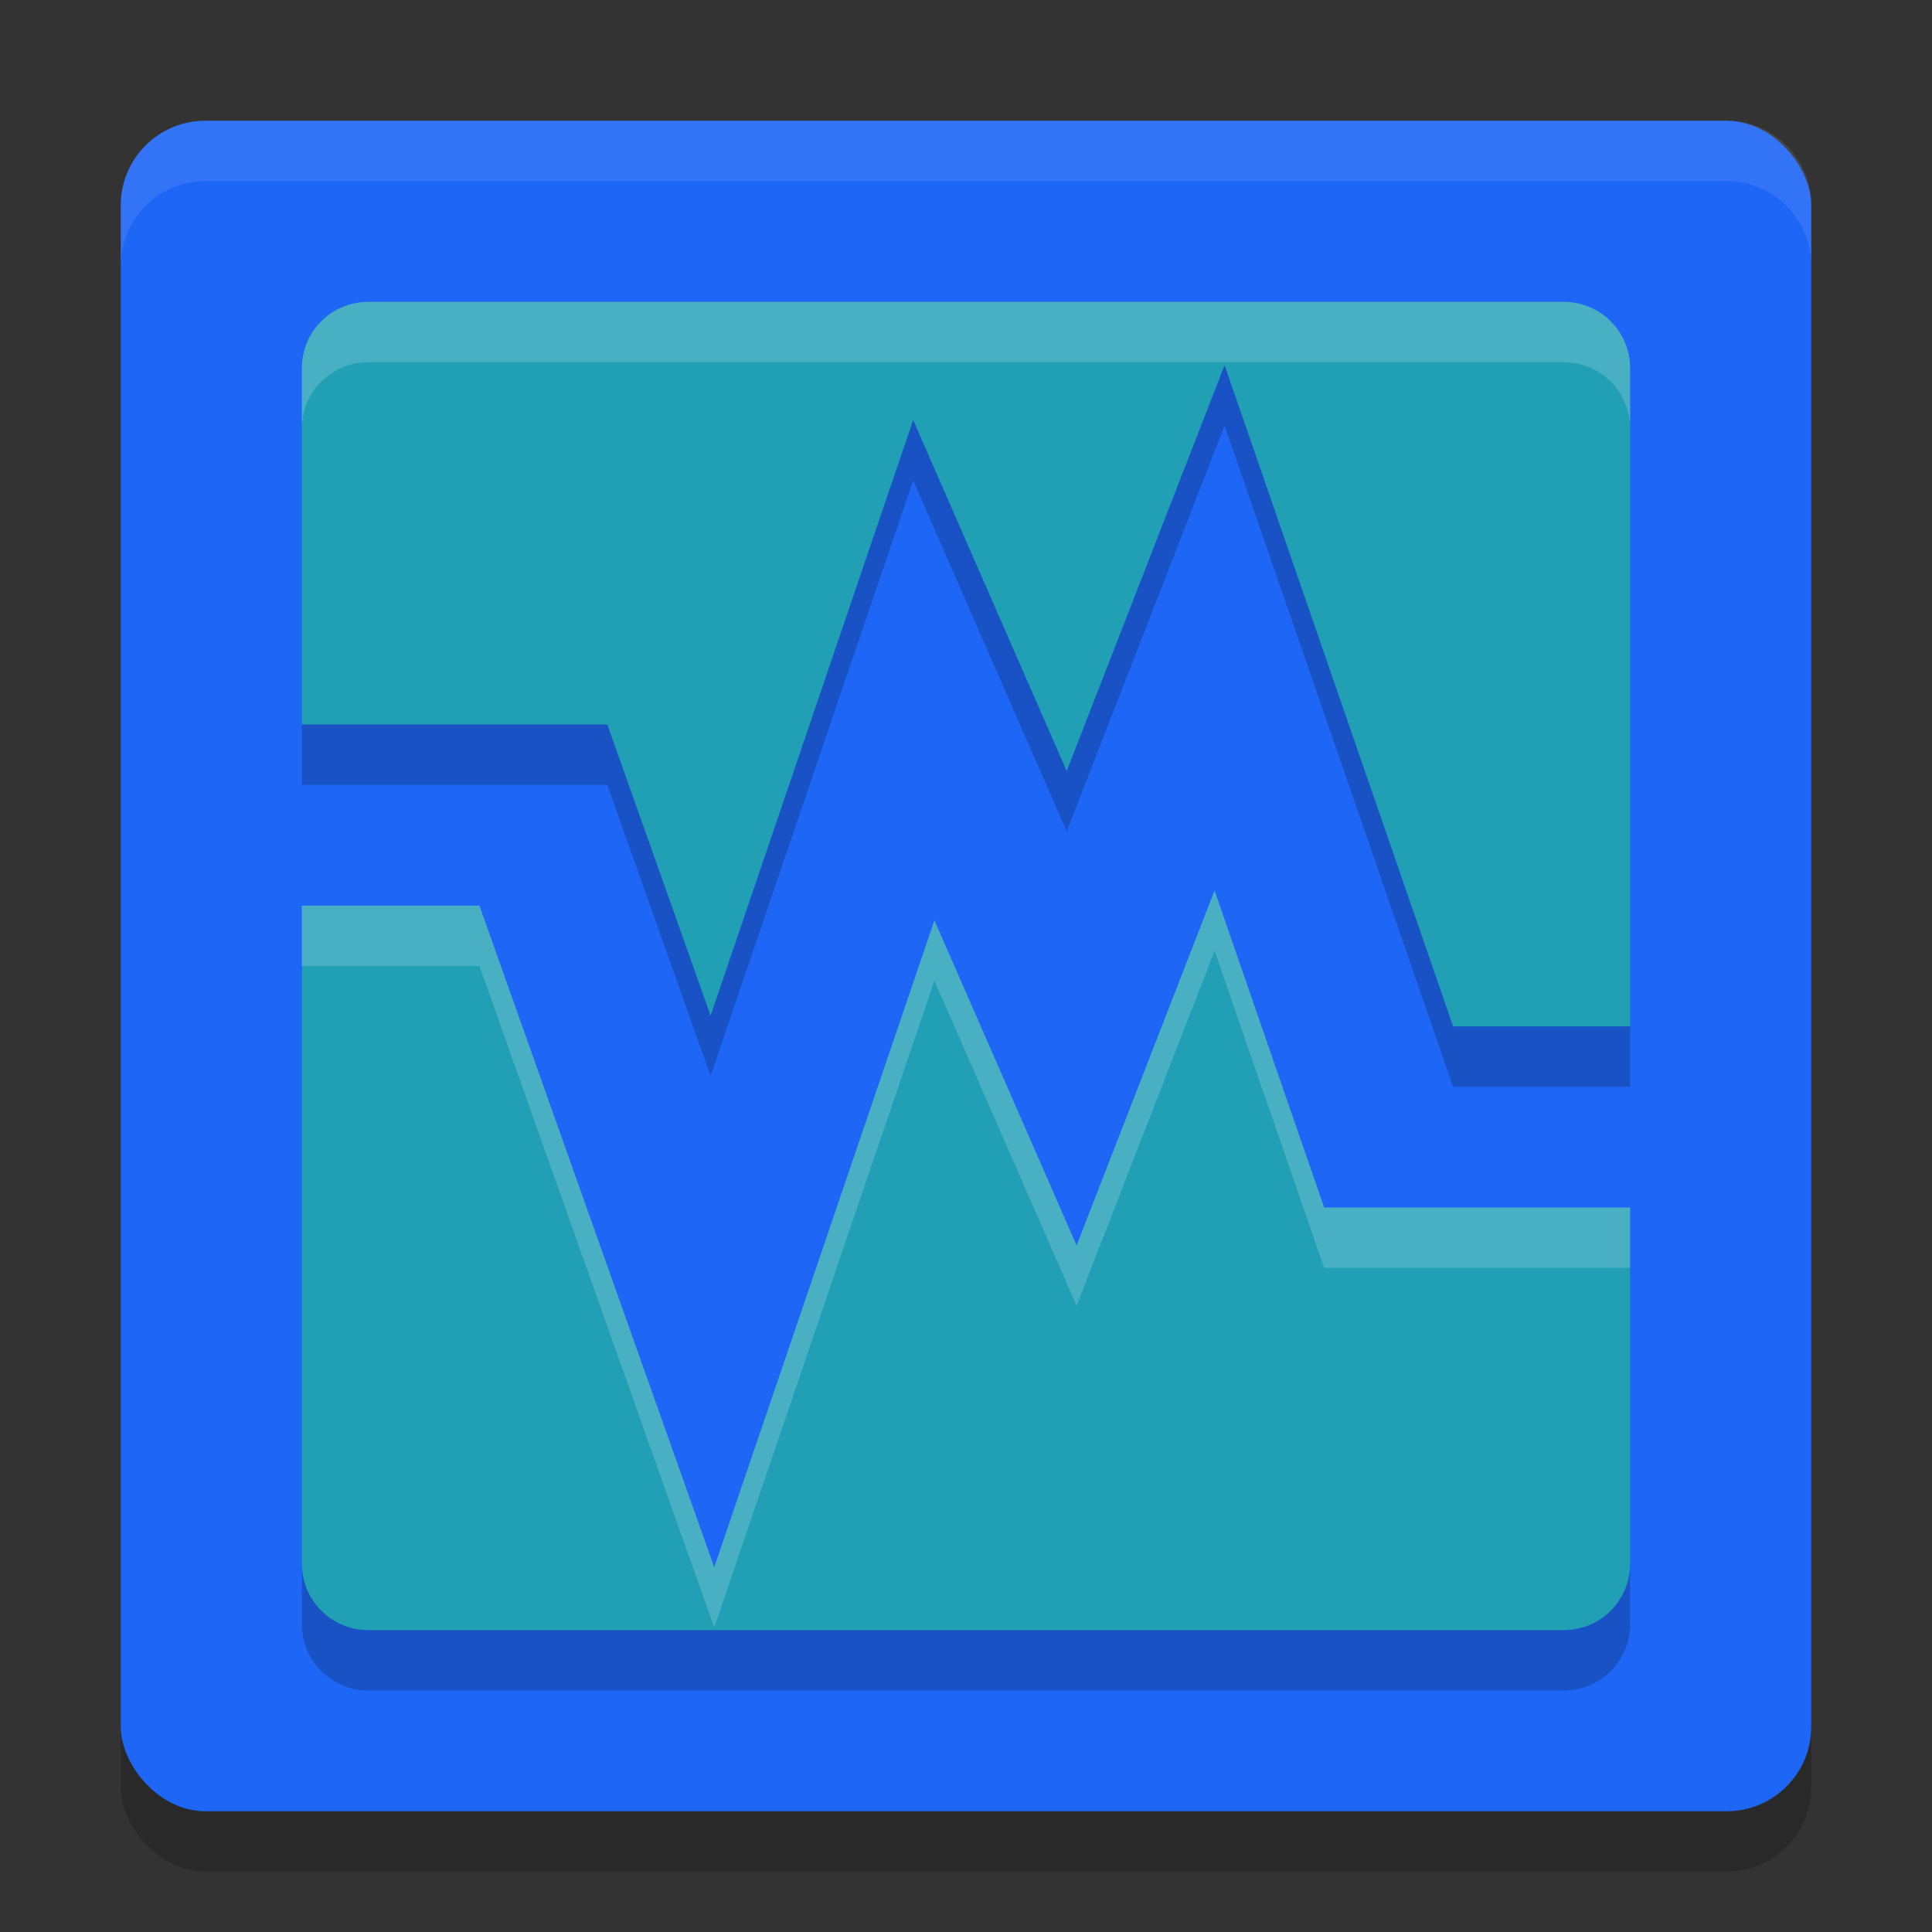 <svg xmlns="http://www.w3.org/2000/svg" width="32" height="32" version="1">
 <rect width="100%" height="100%" fill="#333333" stroke="none"/>
 <rect style="opacity:0.2" width="28" height="28" x="2" y="3" rx="1.4" ry="1.4"/>
 <rect style="fill:#1e66f5" width="28" height="28" x="2" y="2" rx="1.4" ry="1.4"/>
 <path style="fill:none;stroke:#1e66f5;stroke-width:3;stroke-linecap:square" d="M 4.1,13.5 H 9 l 2.8,7.89 3.5,-10.29 2.45,5.6 2.45,-6.3 2.8,8.1 h 4.2"/>
 <path style="opacity:0.2" d="M 6.1,6 C 5.49,6 5,6.49 5,7.1 V 13 h 5.059 L 11.77,17.822 15.125,7.957 17.668,13.771 20.283,7.049 24.068,18 H 27 V 7.1 C 27,6.49 26.51,6 25.9,6 Z M 20.117,15.75 17.832,21.629 15.477,16.244 11.83,26.959 7.941,16 H 5 V 26.9 C 5,27.51 5.49,28 6.1,28 H 25.9 C 26.51,28 27,27.51 27,26.9 V 21 h -5.068 z"/>
 <path style="fill:#209fb5" d="M 6.1 5 C 5.49 5 5 5.49 5 6.1 L 5 12 L 10.059 12 L 11.77 16.822 L 15.125 6.957 L 17.668 12.771 L 20.283 6.049 L 24.068 17 L 27 17 L 27 6.1 C 27 5.49 26.51 5 25.9 5 L 6.1 5 z M 20.117 14.75 L 17.832 20.629 L 15.477 15.244 L 11.83 25.959 L 7.941 15 L 5 15 L 5 25.9 C 5 26.51 5.49 27 6.1 27 L 25.9 27 C 26.51 27 27 26.51 27 25.9 L 27 20 L 21.932 20 L 20.117 14.75 z"/>
 <path style="fill:#eff1f5;opacity:0.1" d="M 3.4 2 C 2.625 2 2 2.625 2 3.4 L 2 4.4 C 2 3.625 2.625 3 3.4 3 L 28.6 3 C 29.375 3 30 3.625 30 4.4 L 30 3.4 C 30 2.625 29.375 2 28.6 2 L 3.4 2 z"/>
 <path style="fill:#eff1f5;opacity:0.2" d="M 6.1 5 C 5.49 5 5 5.49 5 6.1 L 5 7.1 C 5 6.49 5.49 6 6.1 6 L 25.9 6 C 26.51 6 27 6.49 27 7.1 L 27 6.1 C 27 5.49 26.51 5 25.9 5 L 6.1 5 z M 20.117 14.75 L 17.832 20.629 L 15.477 15.244 L 11.83 25.959 L 7.941 15 L 5 15 L 5 16 L 7.941 16 L 11.83 26.959 L 15.477 16.244 L 17.832 21.629 L 20.117 15.75 L 21.932 21 L 27 21 L 27 20 L 21.932 20 L 20.117 14.75 z"/>
</svg>
